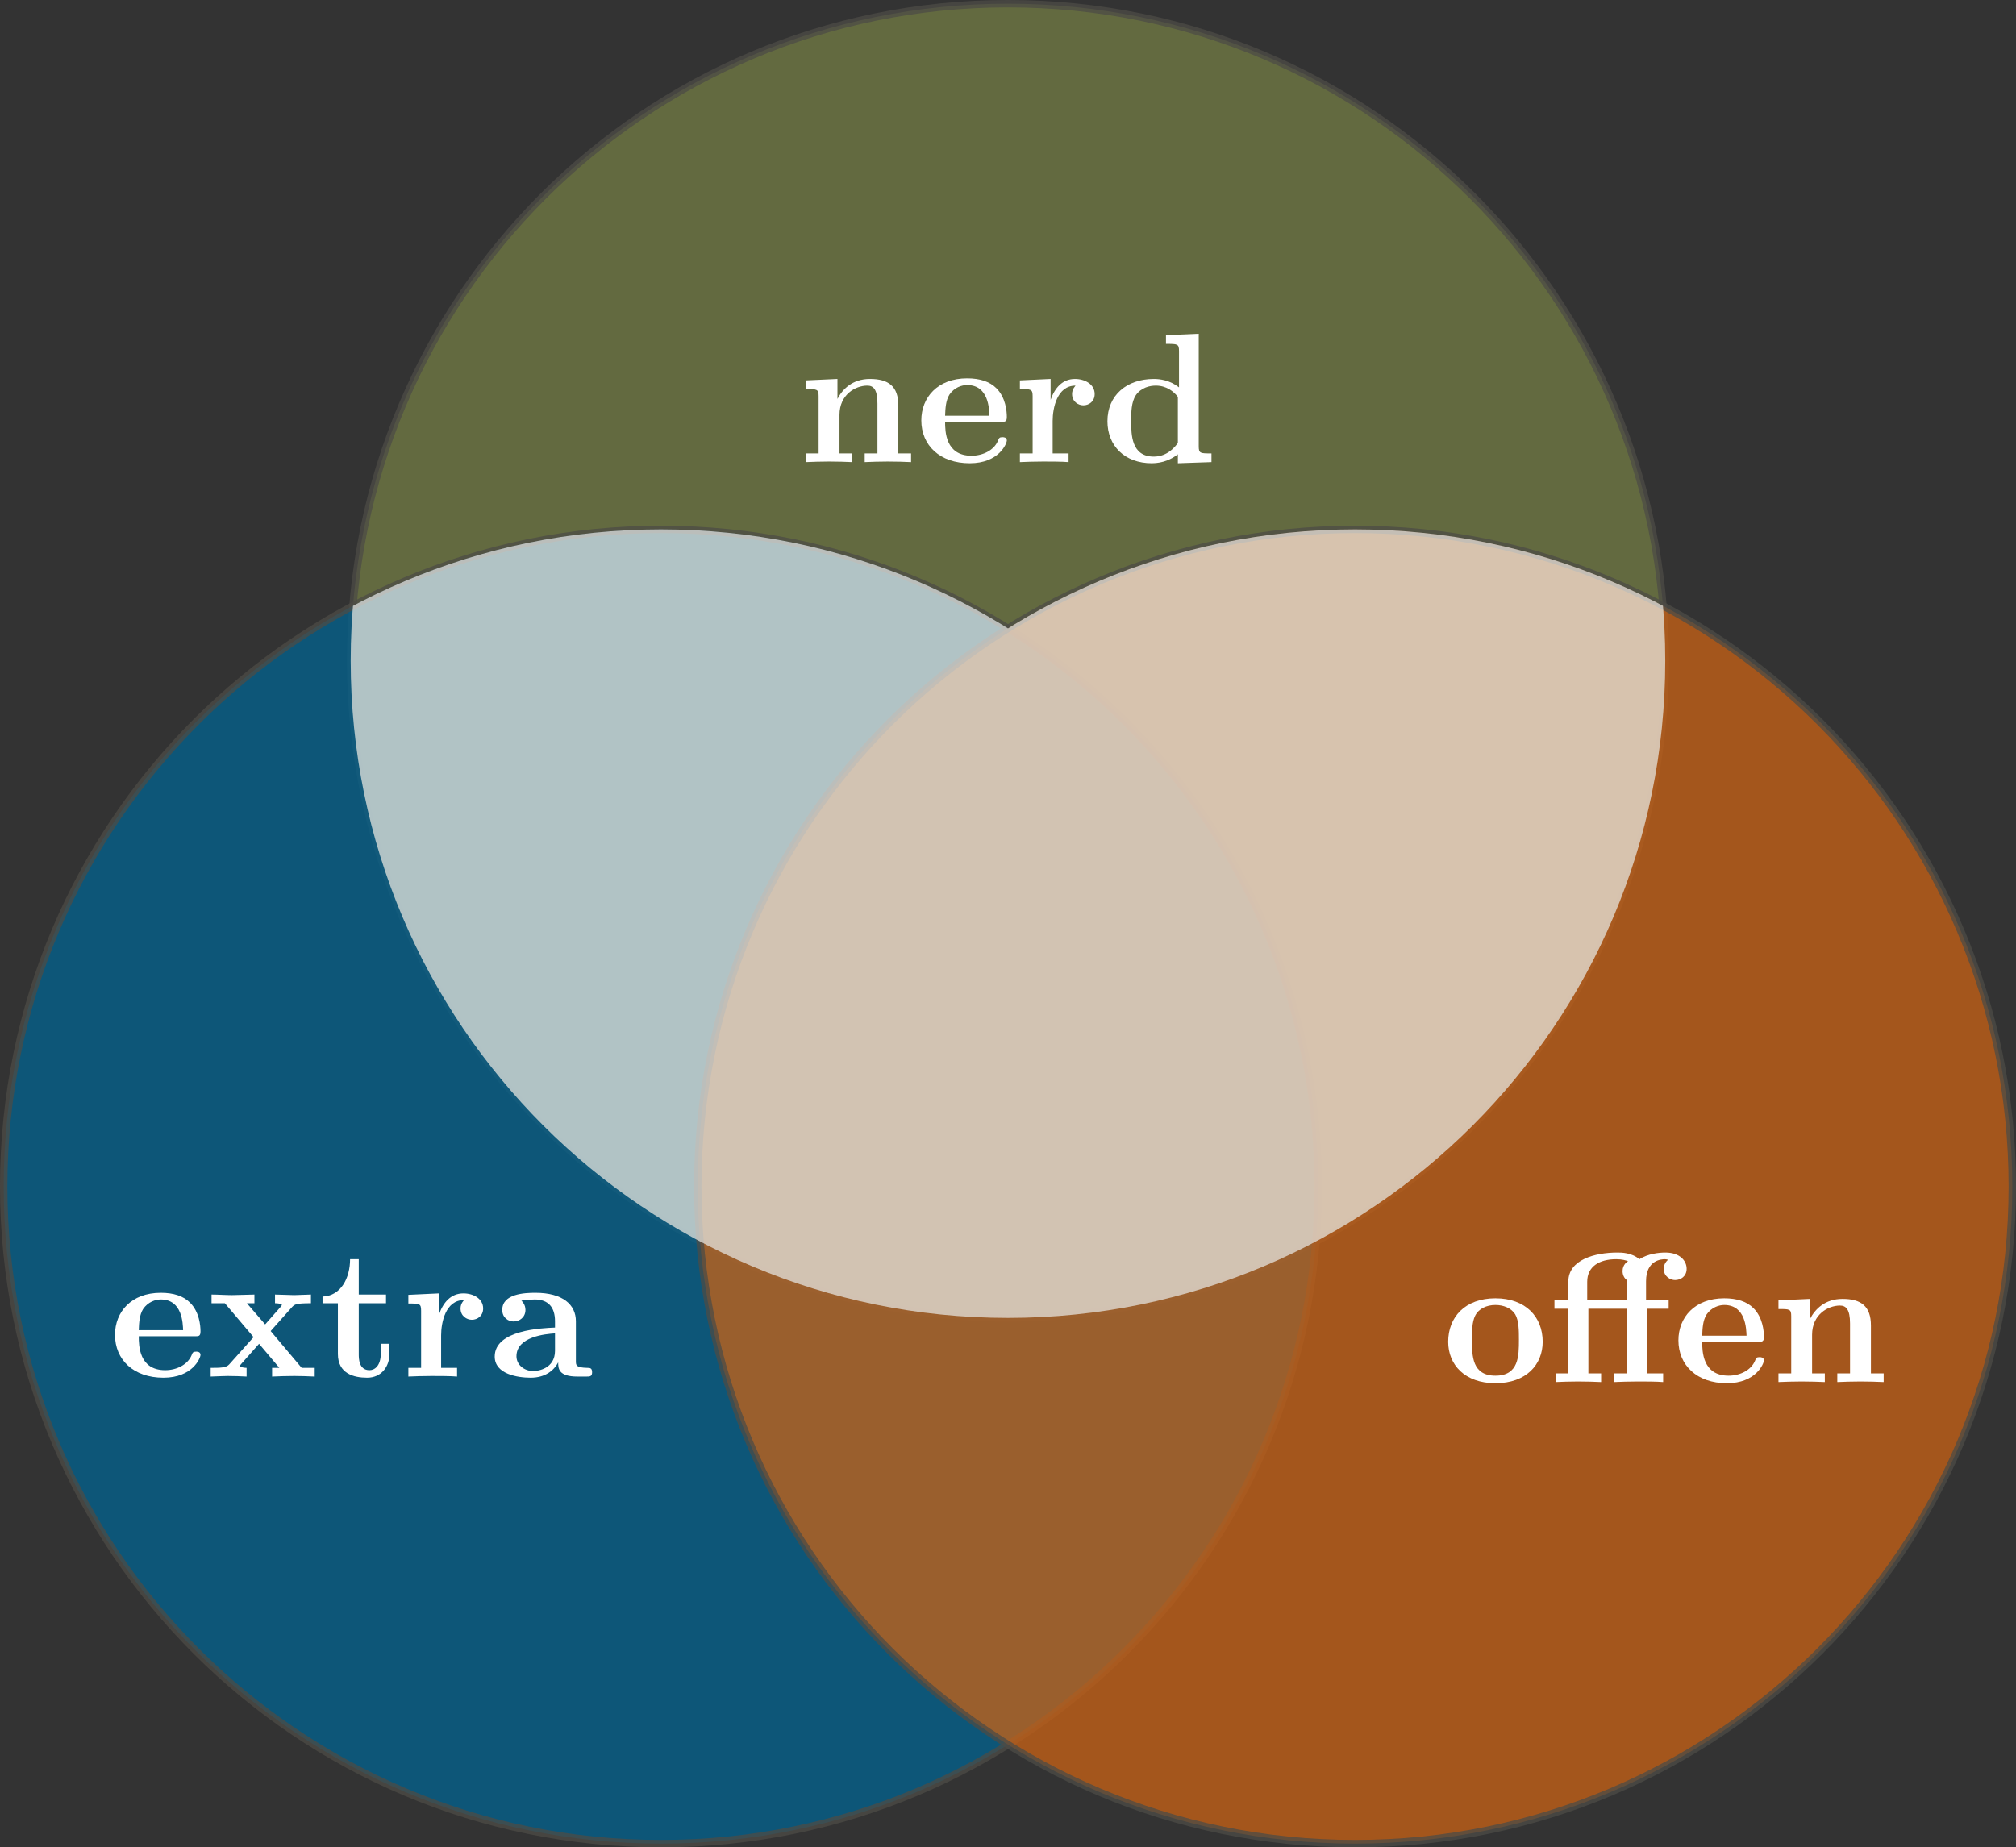 <?xml version="1.0" encoding="UTF-8"?>
<svg xmlns="http://www.w3.org/2000/svg" xmlns:xlink="http://www.w3.org/1999/xlink" width="108.682pt" height="99.611pt" viewBox="0 0 108.682 99.611" version="1.1">
<rect x="0" y="0" width="108.682" height="99.611" fill="#333333" stroke="none"/>
<defs>
<g>
<symbol overflow="visible" id="glyph0-0">
<path style="stroke:none;" d=""/>
</symbol>
<symbol overflow="visible" id="glyph0-1">
<path style="stroke:none;" d="M 4.609 -2.172 C 4.828 -2.172 4.922 -2.172 4.922 -2.438 C 4.922 -2.75 4.859 -3.484 4.359 -3.984 C 4 -4.344 3.469 -4.516 2.781 -4.516 C 1.188 -4.516 0.312 -3.484 0.312 -2.25 C 0.312 -0.906 1.312 0.062 2.922 0.062 C 4.5 0.062 4.922 -1 4.922 -1.172 C 4.922 -1.344 4.734 -1.344 4.688 -1.344 C 4.516 -1.344 4.5 -1.297 4.438 -1.141 C 4.234 -0.656 3.656 -0.344 3.016 -0.344 C 1.609 -0.344 1.594 -1.672 1.594 -2.172 Z M 1.594 -2.5 C 1.609 -2.891 1.625 -3.312 1.828 -3.641 C 2.094 -4.031 2.5 -4.156 2.781 -4.156 C 3.953 -4.156 3.969 -2.844 3.984 -2.5 Z M 1.594 -2.5 "/>
</symbol>
<symbol overflow="visible" id="glyph0-2">
<path style="stroke:none;" d="M 3.453 -2.453 L 4.609 -3.75 C 4.75 -3.891 4.812 -3.953 5.625 -3.953 L 5.625 -4.422 C 5.281 -4.406 4.766 -4.391 4.719 -4.391 C 4.469 -4.391 3.969 -4.422 3.688 -4.422 L 3.688 -3.953 C 3.828 -3.953 3.953 -3.938 4.062 -3.875 C 4.031 -3.812 4.031 -3.781 3.984 -3.75 L 3.156 -2.812 L 2.172 -3.953 L 2.578 -3.953 L 2.578 -4.422 C 2.312 -4.422 1.688 -4.391 1.359 -4.391 C 1.047 -4.391 0.594 -4.422 0.266 -4.422 L 0.266 -3.953 L 0.984 -3.953 L 2.531 -2.125 L 1.219 -0.656 C 1.062 -0.469 0.703 -0.469 0.219 -0.469 L 0.219 0 C 0.562 -0.016 1.094 -0.031 1.141 -0.031 C 1.391 -0.031 1.969 -0.016 2.156 0 L 2.156 -0.469 C 1.984 -0.469 1.797 -0.516 1.797 -0.578 C 1.797 -0.594 1.797 -0.594 1.859 -0.672 L 2.828 -1.766 L 3.922 -0.469 L 3.531 -0.469 L 3.531 0 C 3.797 -0.016 4.406 -0.031 4.734 -0.031 C 5.047 -0.031 5.5 -0.016 5.828 0 L 5.828 -0.469 L 5.125 -0.469 Z M 3.453 -2.453 "/>
</symbol>
<symbol overflow="visible" id="glyph0-3">
<path style="stroke:none;" d="M 1.031 -3.953 L 1.031 -1.219 C 1.031 -0.156 1.891 0.062 2.609 0.062 C 3.359 0.062 3.812 -0.516 3.812 -1.234 L 3.812 -1.766 L 3.344 -1.766 L 3.344 -1.25 C 3.344 -0.578 3.016 -0.344 2.734 -0.344 C 2.156 -0.344 2.156 -0.984 2.156 -1.203 L 2.156 -3.953 L 3.625 -3.953 L 3.625 -4.422 L 2.156 -4.422 L 2.156 -6.328 L 1.688 -6.328 C 1.688 -5.328 1.203 -4.344 0.203 -4.312 L 0.203 -3.953 Z M 1.031 -3.953 "/>
</symbol>
<symbol overflow="visible" id="glyph0-4">
<path style="stroke:none;" d="M 2.031 -3.359 L 2.031 -4.484 L 0.375 -4.406 L 0.375 -3.938 C 0.984 -3.938 1.062 -3.938 1.062 -3.547 L 1.062 -0.469 L 0.375 -0.469 L 0.375 0 C 0.719 -0.016 1.172 -0.031 1.625 -0.031 C 2 -0.031 2.641 -0.031 3 0 L 3 -0.469 L 2.141 -0.469 L 2.141 -2.219 C 2.141 -2.906 2.375 -4.125 3.375 -4.125 C 3.375 -4.109 3.188 -3.953 3.188 -3.672 C 3.188 -3.266 3.516 -3.062 3.797 -3.062 C 4.094 -3.062 4.406 -3.266 4.406 -3.672 C 4.406 -4.203 3.875 -4.484 3.344 -4.484 C 2.656 -4.484 2.25 -3.984 2.031 -3.359 Z M 2.031 -3.359 "/>
</symbol>
<symbol overflow="visible" id="glyph0-5">
<path style="stroke:none;" d="M 3.734 -0.766 C 3.734 -0.453 3.734 0 4.766 0 L 5.25 0 C 5.438 0 5.562 0 5.562 -0.234 C 5.562 -0.469 5.438 -0.469 5.297 -0.469 C 4.688 -0.484 4.688 -0.609 4.688 -0.844 L 4.688 -2.984 C 4.688 -3.875 3.984 -4.516 2.5 -4.516 C 1.938 -4.516 0.719 -4.469 0.719 -3.594 C 0.719 -3.156 1.062 -2.969 1.328 -2.969 C 1.641 -2.969 1.969 -3.188 1.969 -3.594 C 1.969 -3.891 1.781 -4.062 1.75 -4.094 C 2.031 -4.141 2.344 -4.156 2.469 -4.156 C 3.203 -4.156 3.562 -3.734 3.562 -2.984 L 3.562 -2.641 C 2.844 -2.609 0.312 -2.516 0.312 -1.078 C 0.312 -0.125 1.562 0.062 2.25 0.062 C 3.047 0.062 3.516 -0.344 3.734 -0.766 Z M 3.562 -2.328 L 3.562 -1.391 C 3.562 -0.422 2.641 -0.297 2.391 -0.297 C 1.891 -0.297 1.484 -0.641 1.484 -1.094 C 1.484 -2.156 3.062 -2.297 3.562 -2.328 Z M 3.562 -2.328 "/>
</symbol>
<symbol overflow="visible" id="glyph0-6">
<path style="stroke:none;" d="M 5.406 -2.172 C 5.406 -3.516 4.484 -4.516 2.859 -4.516 C 1.219 -4.516 0.312 -3.5 0.312 -2.172 C 0.312 -0.938 1.203 0.062 2.859 0.062 C 4.531 0.062 5.406 -0.953 5.406 -2.172 Z M 2.859 -0.344 C 1.594 -0.344 1.594 -1.422 1.594 -2.281 C 1.594 -2.734 1.594 -3.234 1.766 -3.578 C 1.953 -3.953 2.375 -4.156 2.859 -4.156 C 3.281 -4.156 3.703 -4 3.922 -3.656 C 4.125 -3.312 4.125 -2.766 4.125 -2.281 C 4.125 -1.422 4.125 -0.344 2.859 -0.344 Z M 2.859 -0.344 "/>
</symbol>
<symbol overflow="visible" id="glyph0-7">
<path style="stroke:none;" d="M 5.297 -3.953 L 6.469 -3.953 L 6.469 -4.422 L 5.25 -4.422 L 5.25 -5.438 C 5.25 -6.578 6.078 -6.625 6.266 -6.625 C 6.344 -6.625 6.375 -6.609 6.438 -6.594 C 6.297 -6.484 6.203 -6.297 6.203 -6.109 C 6.203 -5.688 6.562 -5.5 6.812 -5.5 C 7.125 -5.5 7.438 -5.703 7.438 -6.109 C 7.438 -6.547 7.062 -6.984 6.297 -6.984 C 5.938 -6.984 5.359 -6.922 4.891 -6.625 C 4.469 -6.984 3.922 -6.984 3.703 -6.984 C 2.484 -6.984 1.062 -6.594 1.062 -5.422 L 1.062 -4.422 L 0.312 -4.422 L 0.312 -3.953 L 1.062 -3.953 L 1.062 -0.469 L 0.375 -0.469 L 0.375 0 C 0.688 -0.016 1.172 -0.031 1.594 -0.031 C 2.031 -0.031 2.484 -0.016 2.828 0 L 2.828 -0.469 L 2.141 -0.469 L 2.141 -3.953 L 4.234 -3.953 L 4.234 -0.469 L 3.531 -0.469 L 3.531 0 C 3.891 -0.016 4.344 -0.031 4.797 -0.031 C 5.172 -0.031 5.812 -0.031 6.172 0 L 6.172 -0.469 L 5.297 -0.469 Z M 2.078 -4.422 L 2.078 -5.406 C 2.078 -6.234 2.734 -6.625 3.641 -6.625 C 3.953 -6.625 4.172 -6.562 4.281 -6.516 C 4.25 -6.5 3.984 -6.344 3.984 -5.984 C 3.984 -5.812 4.047 -5.609 4.234 -5.484 L 4.234 -4.422 Z M 2.078 -4.422 "/>
</symbol>
<symbol overflow="visible" id="glyph0-8">
<path style="stroke:none;" d="M 1.141 -3.547 L 1.141 -0.469 L 0.453 -0.469 L 0.453 0 C 0.734 -0.016 1.328 -0.031 1.703 -0.031 C 2.094 -0.031 2.688 -0.016 2.953 0 L 2.953 -0.469 L 2.266 -0.469 L 2.266 -2.547 C 2.266 -3.641 3.125 -4.125 3.766 -4.125 C 4.094 -4.125 4.312 -3.922 4.312 -3.156 L 4.312 -0.469 L 3.625 -0.469 L 3.625 0 C 3.891 -0.016 4.5 -0.031 4.875 -0.031 C 5.266 -0.031 5.859 -0.016 6.125 0 L 6.125 -0.469 L 5.438 -0.469 L 5.438 -3.047 C 5.438 -4.094 4.906 -4.484 3.906 -4.484 C 2.953 -4.484 2.422 -3.922 2.156 -3.406 L 2.156 -4.484 L 0.453 -4.406 L 0.453 -3.938 C 1.062 -3.938 1.141 -3.938 1.141 -3.547 Z M 1.141 -3.547 "/>
</symbol>
<symbol overflow="visible" id="glyph0-9">
<path style="stroke:none;" d="M 4.172 -0.422 L 4.172 0.062 L 5.984 0 L 5.984 -0.469 C 5.375 -0.469 5.297 -0.469 5.297 -0.859 L 5.297 -6.922 L 3.531 -6.844 L 3.531 -6.375 C 4.156 -6.375 4.234 -6.375 4.234 -5.984 L 4.234 -4.031 C 3.734 -4.422 3.203 -4.484 2.875 -4.484 C 1.422 -4.484 0.375 -3.609 0.375 -2.203 C 0.375 -0.891 1.297 0.062 2.766 0.062 C 3.375 0.062 3.859 -0.172 4.172 -0.422 Z M 4.172 -3.516 L 4.172 -1.031 C 4.031 -0.844 3.625 -0.297 2.875 -0.297 C 1.656 -0.297 1.656 -1.5 1.656 -2.203 C 1.656 -2.688 1.656 -3.219 1.906 -3.609 C 2.203 -4.031 2.672 -4.125 2.984 -4.125 C 3.547 -4.125 3.953 -3.812 4.172 -3.516 Z M 4.172 -3.516 "/>
</symbol>
</g>
<clipPath id="clip1">
  <path d="M 0 28 L 72 28 L 72 99.609 L 0 99.609 Z M 0 28 "/>
</clipPath>
<clipPath id="clip2">
  <path d="M 0 22 L 77 22 L 77 99.609 L 0 99.609 Z M 0 22 "/>
</clipPath>
<clipPath id="clip3">
  <path d="M 37 28 L 108.684 28 L 108.684 99.609 L 37 99.609 Z M 37 28 "/>
</clipPath>
<clipPath id="clip4">
  <path d="M 31 22 L 108.684 22 L 108.684 99.609 L 31 99.609 Z M 31 22 "/>
</clipPath>
<clipPath id="clip5">
  <path d="M 18 28 L 90 28 L 90 72 L 18 72 Z M 18 28 "/>
</clipPath>
<clipPath id="clip6">
  <path d="M 89.773 35.633 C 89.773 16.062 73.91 0.199 54.34 0.199 C 34.77 0.199 18.906 16.062 18.906 35.633 C 18.906 55.203 34.77 71.066 54.34 71.066 C 73.91 71.066 89.773 55.203 89.773 35.633 Z M 89.773 35.633 "/>
</clipPath>
</defs>
<g id="surface1">
<path style="fill-rule:nonzero;fill:rgb(45.096%,48.627%,27.06%);fill-opacity:0.75;stroke-width:0.399;stroke-linecap:butt;stroke-linejoin:miter;stroke:rgb(30.196%,29.413%,27.451%);stroke-opacity:0.75;stroke-miterlimit:10;" d="M 35.432 28.346 C 35.432 47.916 19.569 63.78 -0.001 63.78 C -19.571 63.78 -35.435 47.916 -35.435 28.346 C -35.435 8.776 -19.571 -7.087 -0.001 -7.087 C 19.569 -7.087 35.432 8.776 35.432 28.346 Z M 35.432 28.346 " transform="matrix(1,0,0,-1,54.341,63.979)"/>
<g clip-path="url(#clip1)" clip-rule="nonzero">
<path style=" stroke:none;fill-rule:nonzero;fill:rgb(0%,38.039%,56.078%);fill-opacity:0.75;" d="M 71.066 63.98 C 71.066 44.41 55.203 28.547 35.633 28.547 C 16.062 28.547 0.199 44.41 0.199 63.98 C 0.199 83.547 16.062 99.414 35.633 99.414 C 55.203 99.414 71.066 83.547 71.066 63.98 Z M 71.066 63.98 "/>
</g>
<g clip-path="url(#clip2)" clip-rule="nonzero">
<path style="fill:none;stroke-width:0.399;stroke-linecap:butt;stroke-linejoin:miter;stroke:rgb(30.196%,29.413%,27.451%);stroke-opacity:0.75;stroke-miterlimit:10;" d="M 16.725 -0.001 C 16.725 19.569 0.862 35.432 -18.708 35.432 C -38.279 35.432 -54.142 19.569 -54.142 -0.001 C -54.142 -19.568 -38.279 -35.435 -18.708 -35.435 C 0.862 -35.435 16.725 -19.568 16.725 -0.001 Z M 16.725 -0.001 " transform="matrix(1,0,0,-1,54.341,63.979)"/>
</g>
<g clip-path="url(#clip3)" clip-rule="nonzero">
<path style=" stroke:none;fill-rule:nonzero;fill:rgb(78.824%,38.431%,8.234%);fill-opacity:0.75;" d="M 108.484 63.98 C 108.484 44.41 92.621 28.547 73.051 28.547 C 53.48 28.547 37.617 44.41 37.617 63.98 C 37.617 83.547 53.48 99.414 73.051 99.414 C 92.621 99.414 108.484 83.547 108.484 63.98 Z M 108.484 63.98 "/>
</g>
<g clip-path="url(#clip4)" clip-rule="nonzero">
<path style="fill:none;stroke-width:0.399;stroke-linecap:butt;stroke-linejoin:miter;stroke:rgb(30.196%,29.413%,27.451%);stroke-opacity:0.75;stroke-miterlimit:10;" d="M 54.143 -0.001 C 54.143 19.569 38.28 35.432 18.71 35.432 C -0.861 35.432 -16.724 19.569 -16.724 -0.001 C -16.724 -19.568 -0.861 -35.435 18.71 -35.435 C 38.28 -35.435 54.143 -19.568 54.143 -0.001 Z M 54.143 -0.001 " transform="matrix(1,0,0,-1,54.341,63.979)"/>
</g>
<g clip-path="url(#clip5)" clip-rule="nonzero">
<g clip-path="url(#clip6)" clip-rule="nonzero">
<path style=" stroke:none;fill-rule:nonzero;fill:rgb(89.412%,89.02%,86.667%);fill-opacity:0.75;" d="M 108.484 63.98 C 108.484 44.41 92.621 28.547 73.051 28.547 C 53.48 28.547 37.617 44.41 37.617 63.98 C 37.617 83.547 53.48 99.414 73.051 99.414 C 92.621 99.414 108.484 83.547 108.484 63.98 Z M 71.066 63.98 C 71.066 44.41 55.203 28.547 35.633 28.547 C 16.062 28.547 0.199 44.41 0.199 63.98 C 0.199 83.547 16.062 99.414 35.633 99.414 C 55.203 99.414 71.066 83.547 71.066 63.98 Z M 71.066 63.98 "/>
</g>
</g>
<g style="fill:rgb(100%,100%,100%);fill-opacity:1;">
  <use xlink:href="#glyph0-1" x="5.887" y="74.228"/>
  <use xlink:href="#glyph0-2" x="11.138" y="74.228"/>
  <use xlink:href="#glyph0-3" x="17.185" y="74.228"/>
  <use xlink:href="#glyph0-4" x="21.64" y="74.228"/>
  <use xlink:href="#glyph0-5" x="26.358" y="74.228"/>
</g>
<g style="fill:rgb(100%,100%,100%);fill-opacity:1;">
  <use xlink:href="#glyph0-6" x="77.76" y="74.525"/>
  <use xlink:href="#glyph0-7" x="83.488" y="74.525"/>
  <use xlink:href="#glyph0-1" x="90.171" y="74.525"/>
  <use xlink:href="#glyph0-8" x="95.423" y="74.525"/>
</g>
<g style="fill:rgb(100%,100%,100%);fill-opacity:1;">
  <use xlink:href="#glyph0-8" x="42.991" y="24.918"/>
  <use xlink:href="#glyph0-1" x="49.356" y="24.918"/>
  <use xlink:href="#glyph0-4" x="54.607" y="24.918"/>
  <use xlink:href="#glyph0-9" x="59.326" y="24.918"/>
</g>
</g>
</svg>
